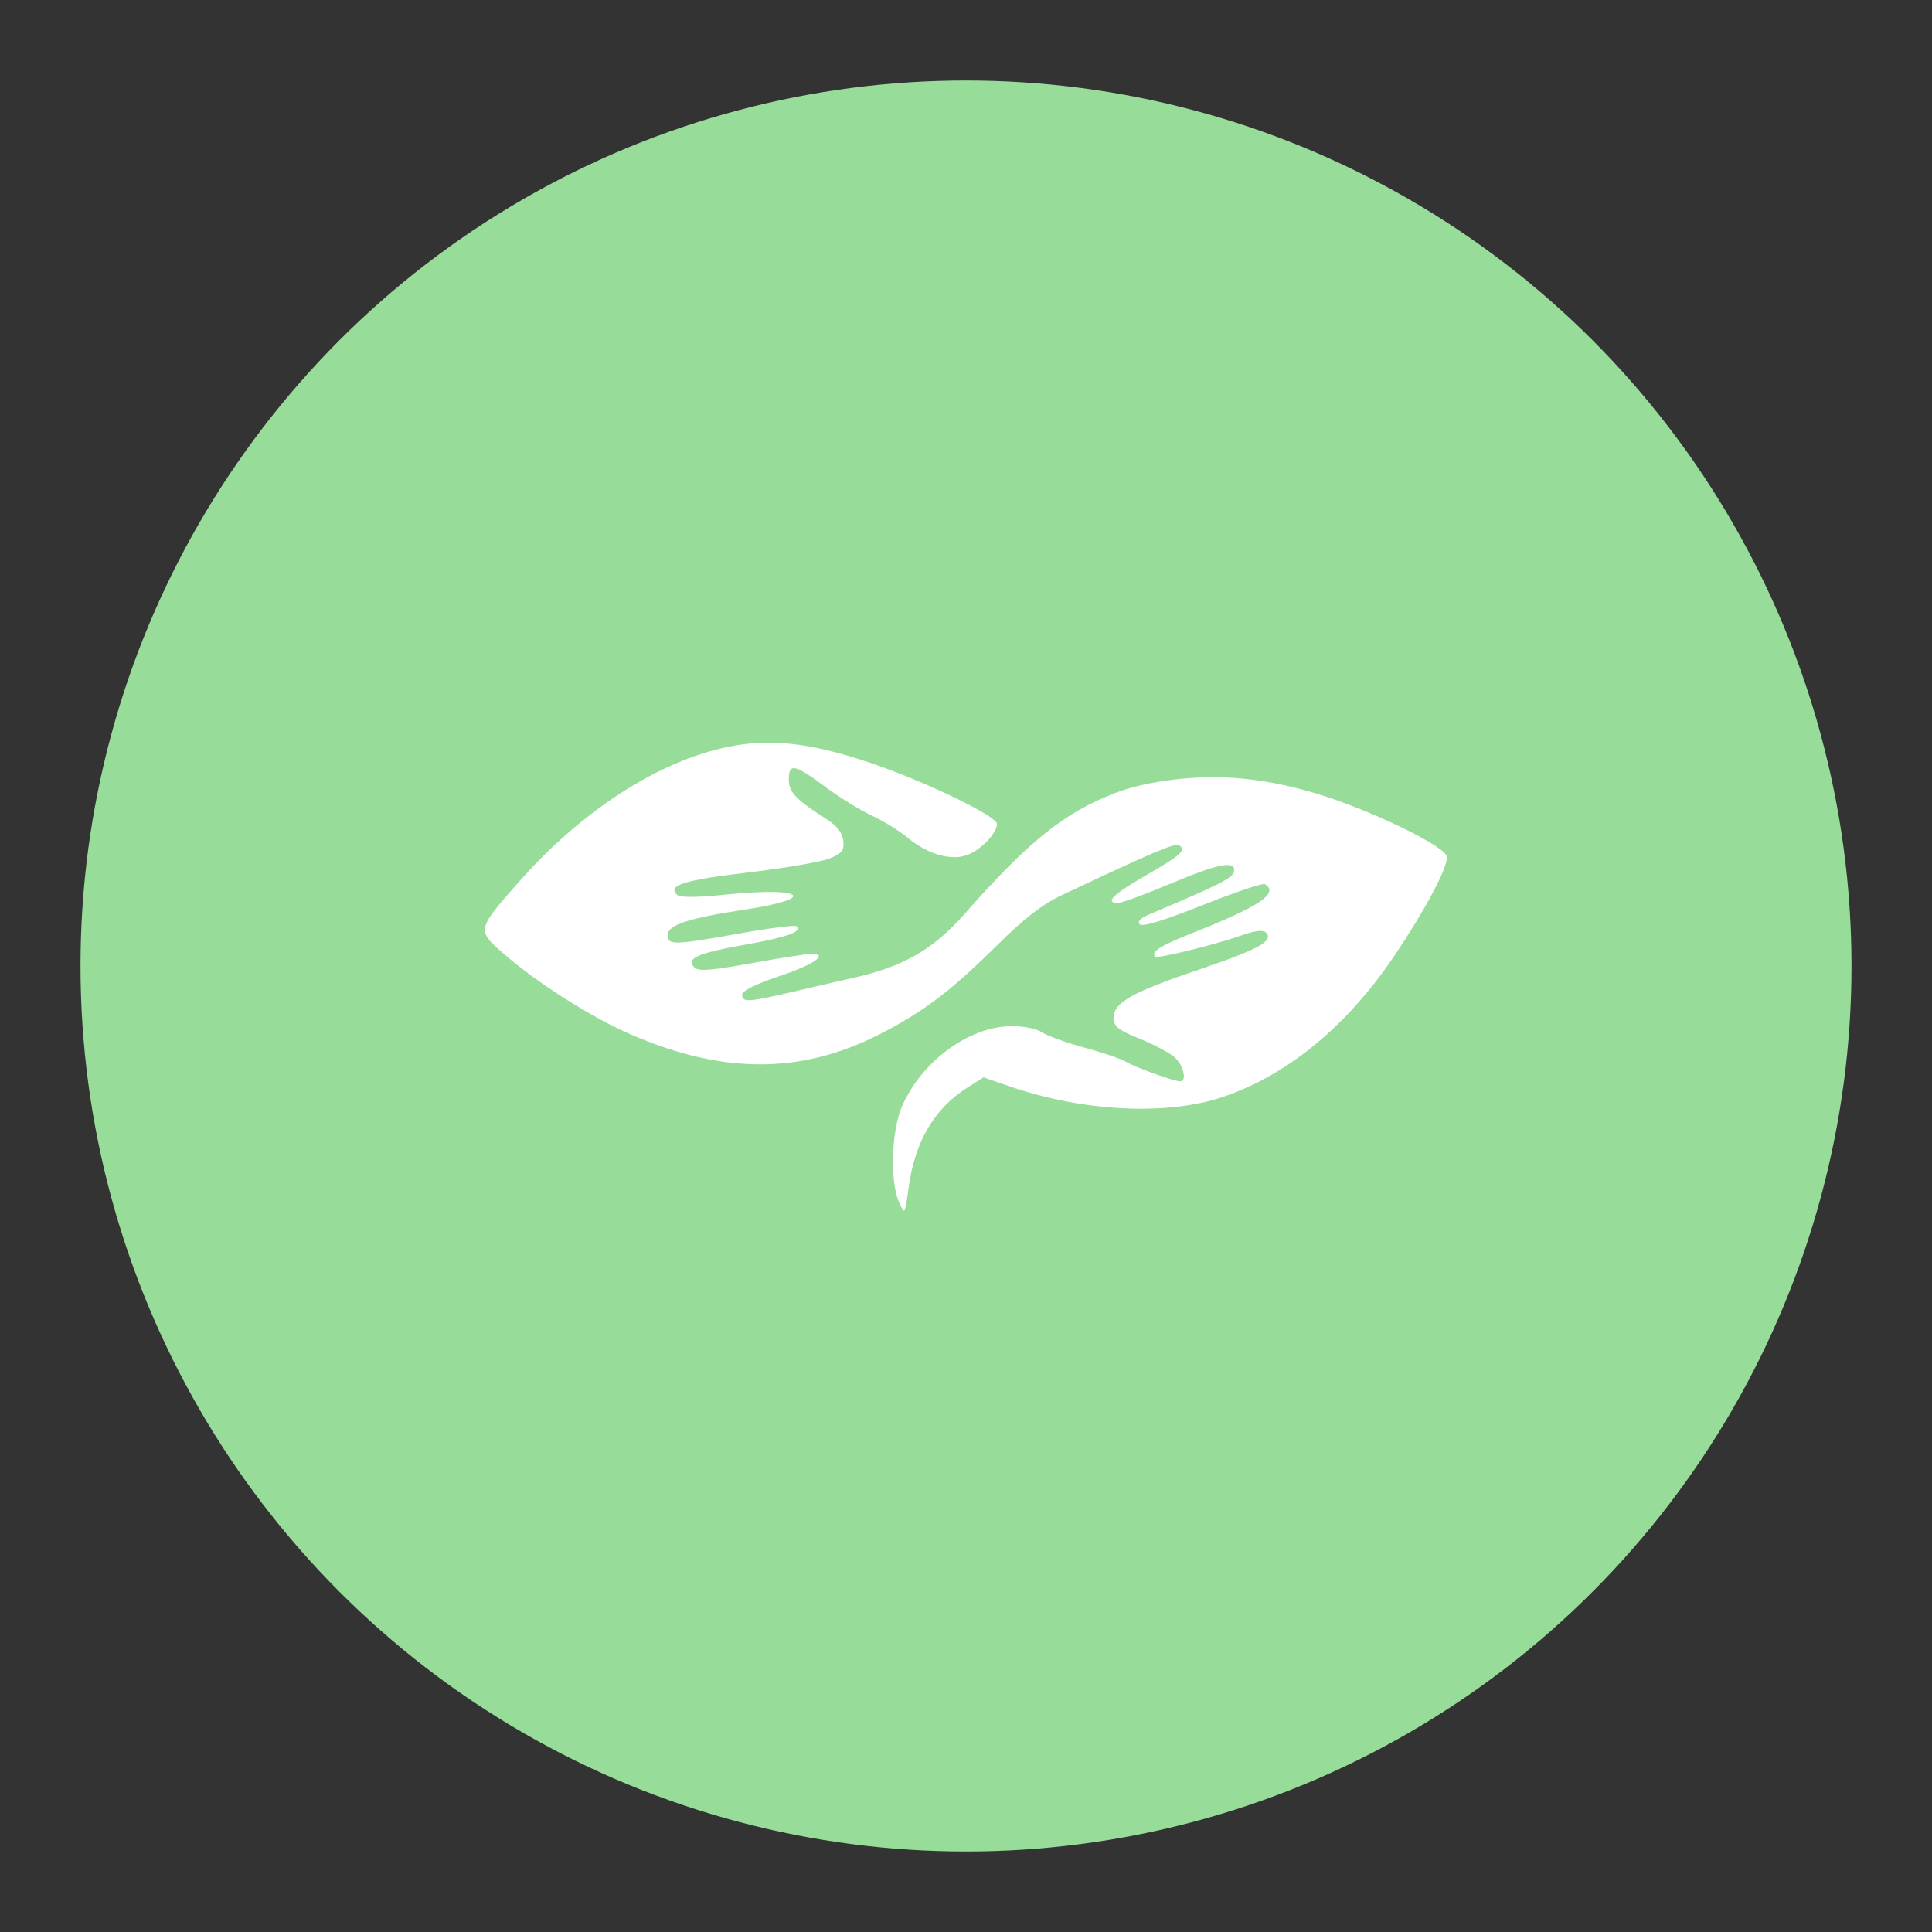 <?xml version="1.0" encoding="UTF-8"?>
<svg version="1.1" viewBox="0 0 192 192" xml:space="preserve" xmlns="http://www.w3.org/2000/svg">
	 <rect x="0" y="0" width="192" height="192" fill="#333333" stroke="none"/>
	 <circle class="a" cx="96" cy="96" r="88" fill="#98dc9a"/><path d="m89.354 119.49c-0.953-2.114-0.765-7.247 0.355-9.707 2.025-4.446 6.682-7.795 10.85-7.804 1.189-2e-3 2.511 0.268 3.007 0.616 0.487 0.341 2.381 1.024 4.209 1.517 1.828 0.494 3.704 1.133 4.168 1.422 0.863 0.536 4.725 1.928 5.351 1.928 0.682 0 0.331-1.572-0.528-2.361-0.481-0.442-2.048-1.281-3.482-1.864-2.197-0.893-2.607-1.223-2.607-2.093 0-1.516 1.786-2.521 8.578-4.825 5.875-1.993 7.372-2.829 6.547-3.653-0.268-0.268-1.063-0.183-2.277 0.245-2.763 0.975-8.484 2.386-8.719 2.151-0.471-0.471 0.475-1.066 3.773-2.372 6.621-2.621 8.563-3.936 7.126-4.824-0.207-0.128-2.997 0.812-6.201 2.088-3.822 1.523-5.967 2.178-6.24 1.905-0.273-0.273 0.082-0.625 1.031-1.025 6.839-2.883 8.213-3.575 8.335-4.199 0.228-1.166-1.516-0.836-6.352 1.202-2.479 1.045-4.801 1.899-5.16 1.899-1.371 0-0.535-0.838 2.696-2.702 3.564-2.056 4.12-2.554 3.367-3.019-0.422-0.261-2.423 0.588-11.688 4.958-1.898 0.895-3.734 2.322-6.462 5.022-4.599 4.551-7.282 6.579-11.644 8.801-7.786 3.966-15.555 3.968-24.699 6e-3 -3.967-1.719-9.447-5.213-12.789-8.153-2.519-2.217-2.499-2.297 1.764-7.113 6.213-7.018 13.813-11.909 20.684-13.313 4.206-0.859 8.137-0.422 14.065 1.564 5.381 1.803 12.658 5.303 12.658 6.088 0 1.012-1.777 2.777-3.198 3.175-1.623 0.455-3.843-0.258-5.722-1.839-0.755-0.635-2.333-1.604-3.506-2.153-1.174-0.549-3.274-1.847-4.666-2.885-3.018-2.248-3.587-2.36-3.587-0.708 0 1.269 0.703 2.005 3.798 3.973 0.995 0.633 1.521 1.317 1.612 2.096 0.113 0.976-0.096 1.253-1.342 1.773-0.812 0.339-4.438 0.966-8.058 1.393-6.405 0.756-8.071 1.272-7.133 2.209 0.306 0.306 1.878 0.297 5.144-0.03 7.526-0.752 8.862 0.417 1.716 1.501-5.746 0.871-7.765 1.531-7.765 2.539 0 1.036 0.518 1.023 7.332-0.185 2.872-0.509 5.328-0.819 5.458-0.689 0.567 0.567-0.848 1.075-5.126 1.842-4.771 0.855-5.902 1.367-5.005 2.264 0.395 0.395 1.653 0.299 5.676-0.43 2.843-0.515 5.518-0.933 5.943-0.929 1.755 0.018 0.209 1.087-3.227 2.232-2.307 0.769-3.667 1.444-3.667 1.82 0 0.784 0.622 0.756 4.763-0.215 1.907-0.447 4.796-1.113 6.421-1.479 4.836-1.09 7.814-2.803 10.846-6.237 6.511-7.374 9.944-10.13 15.103-12.123 2.531-0.978 6.376-1.549 9.627-1.552 3.519-0.003 6.973 0.611 10.427 1.661 5.429 1.651 12.872 5.283 12.872 6.282 0 1.16-2.124 5.156-5.13 9.649-4.728 7.068-10.615 11.95-17.077 14.16-5.61 1.919-13.99 1.499-21.398-1.072l-2.455-0.852-1.589 1.003c-3.299 2.083-5.236 5.374-5.861 9.961-0.372 2.725-0.372 2.726-0.942 1.46z" fill="#fff" stroke-width=".422"/></svg>
